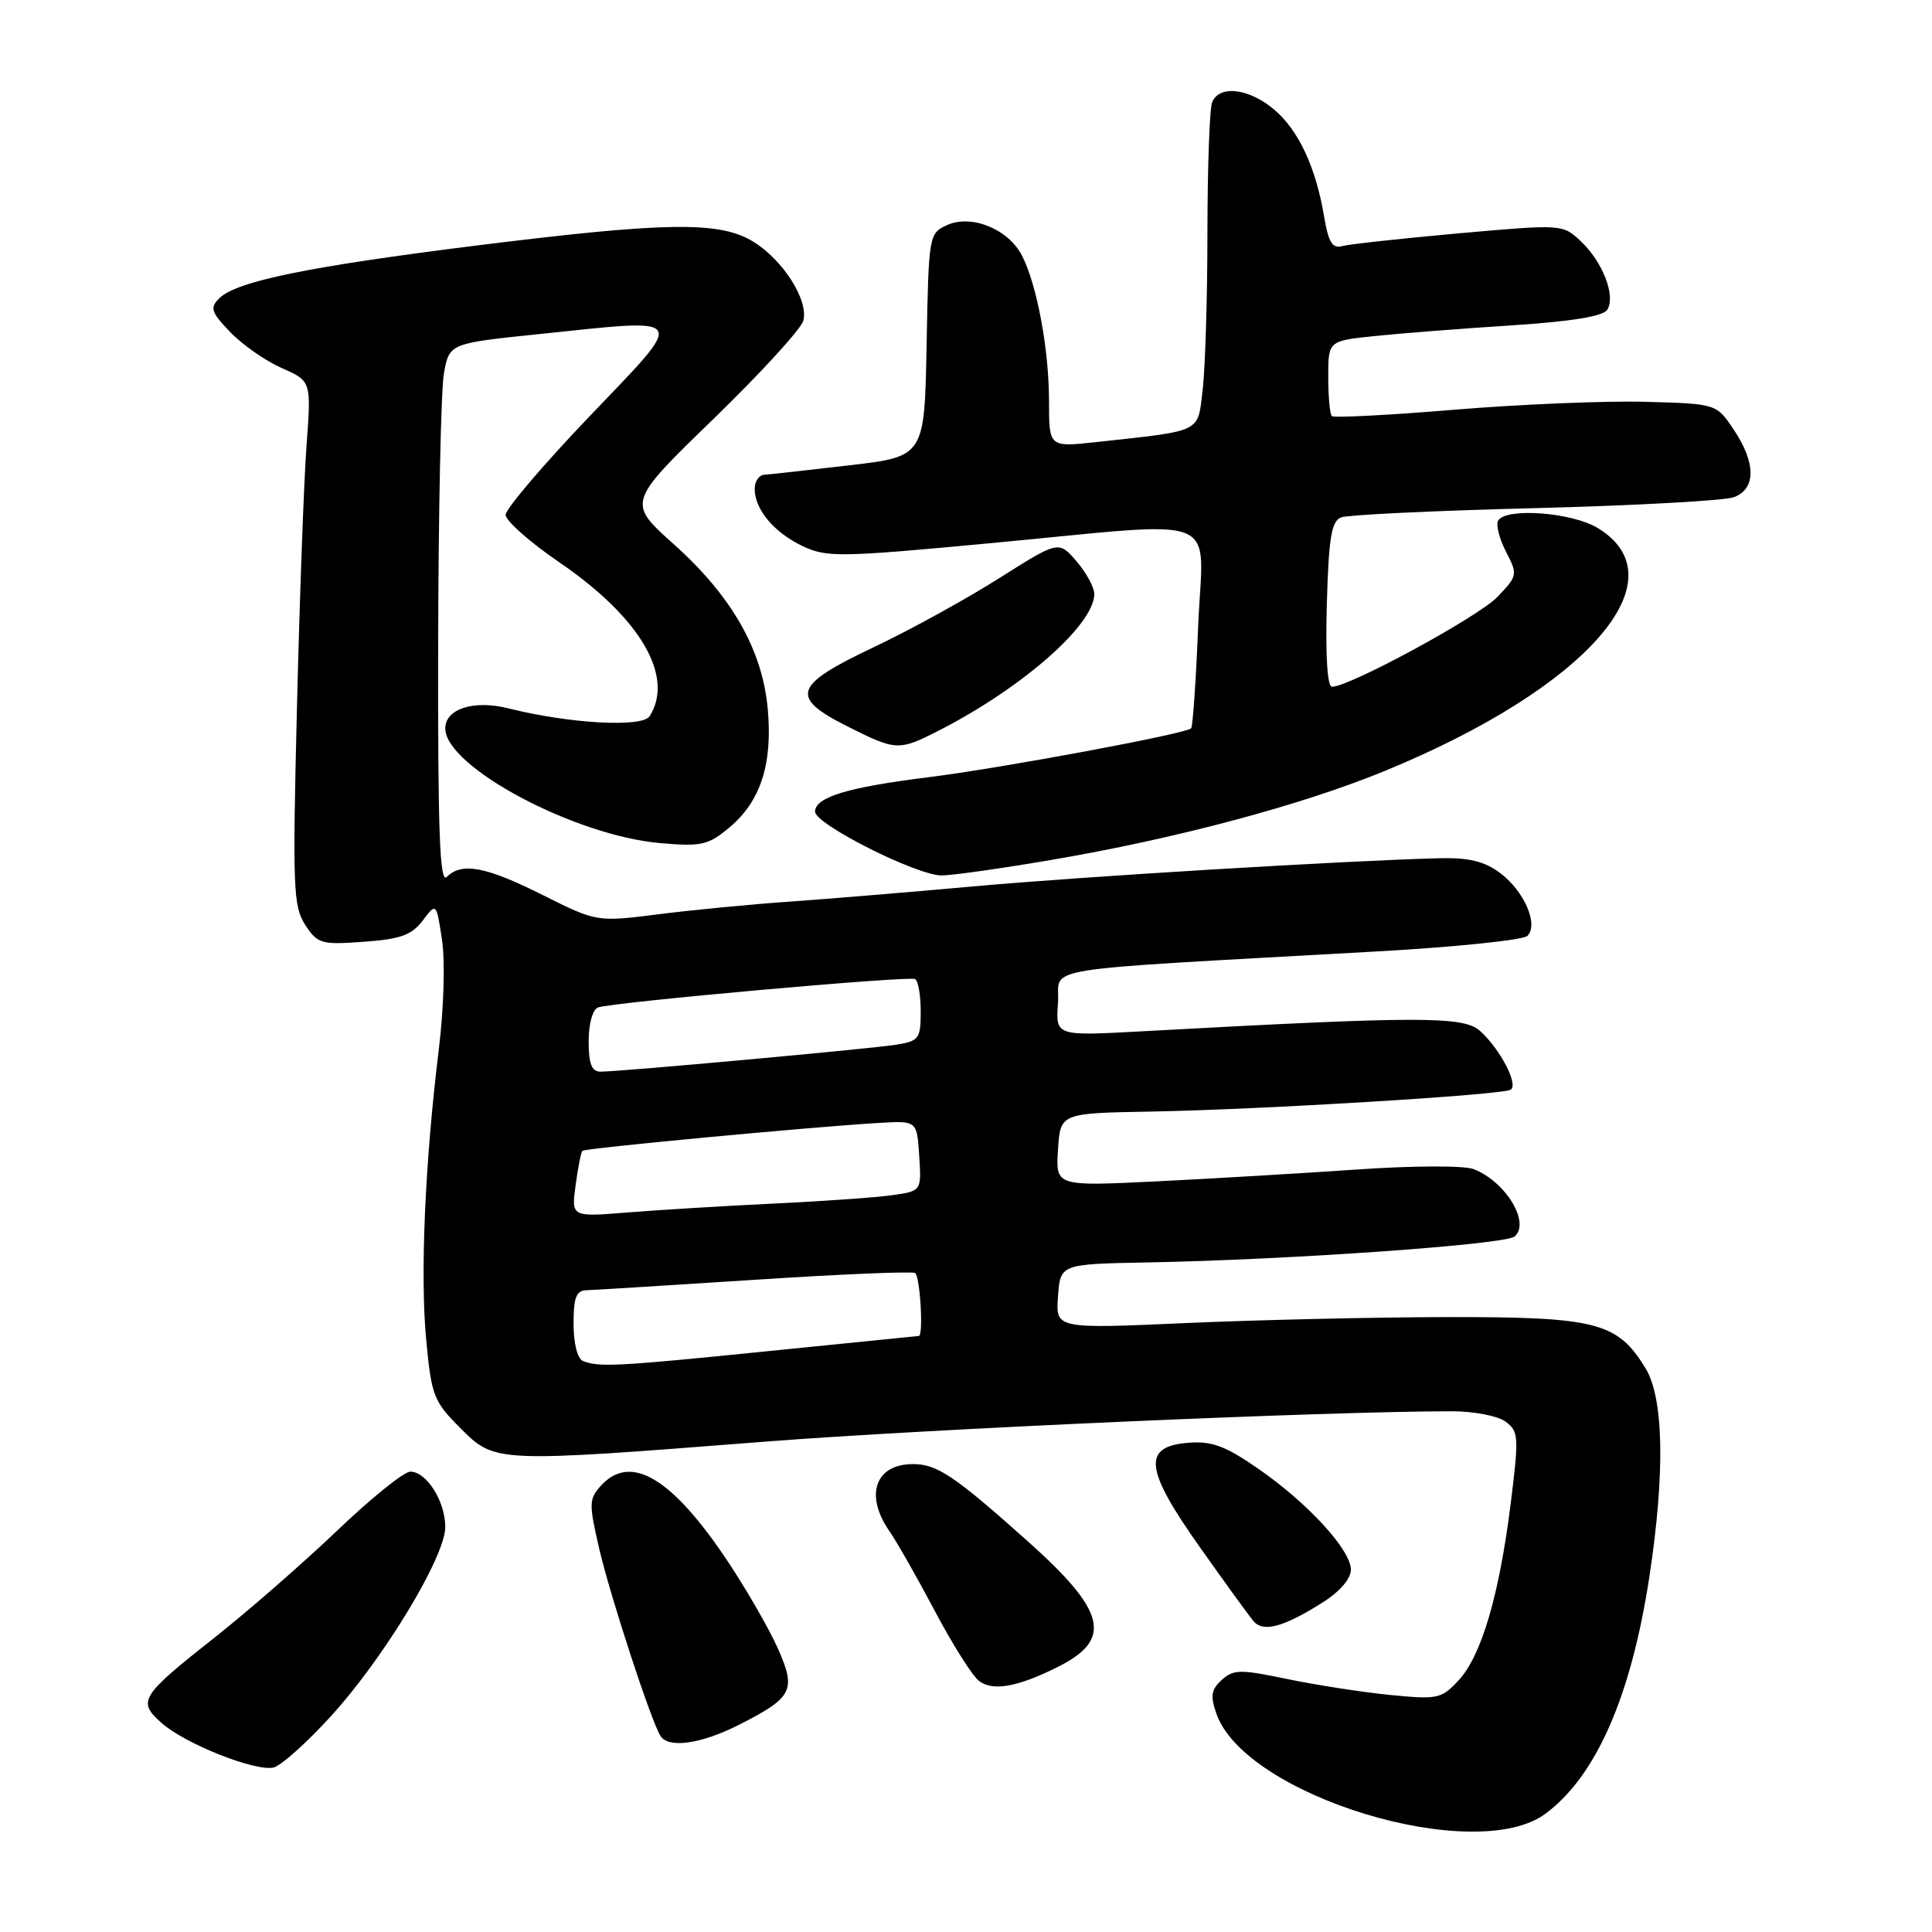 <?xml version="1.0" encoding="UTF-8" standalone="no"?>
<!DOCTYPE svg PUBLIC "-//W3C//DTD SVG 1.1//EN" "http://www.w3.org/Graphics/SVG/1.1/DTD/svg11.dtd" >
<svg xmlns="http://www.w3.org/2000/svg" xmlns:xlink="http://www.w3.org/1999/xlink" version="1.1" viewBox="0 0 256 256">
 <g >
 <path fill="currentColor"
d=" M 204.79 240.32 C 211.49 235.35 216.12 224.79 218.54 209.00 C 220.64 195.22 220.47 185.28 218.04 181.30 C 214.33 175.22 211.56 174.50 192.00 174.52 C 182.38 174.53 166.71 174.89 157.19 175.31 C 139.88 176.08 139.88 176.08 140.19 171.79 C 140.50 167.50 140.50 167.50 152.00 167.28 C 170.87 166.93 199.40 164.91 200.68 163.85 C 202.84 162.05 199.49 156.53 195.25 154.91 C 193.99 154.43 187.20 154.45 179.75 154.97 C 172.46 155.47 160.51 156.18 153.19 156.54 C 139.88 157.19 139.88 157.19 140.19 152.34 C 140.50 147.50 140.50 147.50 152.50 147.29 C 167.20 147.02 199.04 145.09 200.17 144.39 C 201.24 143.73 198.79 139.02 196.12 136.61 C 193.93 134.63 188.24 134.63 151.19 136.66 C 139.87 137.28 139.87 137.28 140.19 132.89 C 140.54 127.94 135.87 128.69 182.45 126.07 C 192.86 125.49 201.84 124.56 202.39 124.01 C 203.90 122.50 201.95 118.04 198.74 115.65 C 196.69 114.13 194.61 113.62 190.74 113.72 C 178.45 114.03 143.32 116.15 129.00 117.45 C 120.47 118.22 109.45 119.13 104.50 119.48 C 99.55 119.82 91.81 120.57 87.29 121.14 C 79.08 122.18 79.08 122.18 71.90 118.59 C 64.36 114.81 61.18 114.22 59.20 116.20 C 58.27 117.13 58.01 110.30 58.06 85.45 C 58.09 67.88 58.43 51.70 58.82 49.50 C 59.53 45.50 59.53 45.50 71.51 44.26 C 91.48 42.18 91.11 41.58 78.13 55.15 C 72.01 61.55 67.00 67.44 67.00 68.22 C 67.00 69.01 70.21 71.84 74.14 74.53 C 84.83 81.83 89.41 89.64 86.08 94.90 C 85.12 96.43 75.44 95.89 67.36 93.86 C 62.79 92.71 59.00 93.92 59.00 96.52 C 59.00 101.60 76.17 110.76 87.53 111.72 C 92.99 112.19 93.86 111.99 96.71 109.59 C 100.80 106.15 102.39 101.19 101.73 93.93 C 101.02 86.10 96.96 78.99 89.31 72.14 C 83.11 66.59 83.11 66.59 94.50 55.55 C 100.77 49.47 106.14 43.60 106.44 42.50 C 107.17 39.79 103.76 34.43 99.76 31.99 C 95.32 29.29 88.23 29.40 63.00 32.55 C 40.74 35.34 31.31 37.28 29.05 39.53 C 27.78 40.79 27.97 41.36 30.50 44.00 C 32.10 45.67 35.17 47.81 37.33 48.77 C 41.25 50.50 41.25 50.50 40.62 59.00 C 40.27 63.67 39.70 79.29 39.35 93.70 C 38.76 117.61 38.85 120.13 40.45 122.56 C 42.08 125.06 42.58 125.20 48.21 124.79 C 53.08 124.44 54.56 123.90 56.02 121.97 C 57.82 119.59 57.82 119.59 58.57 124.55 C 58.99 127.35 58.81 133.63 58.15 139.00 C 56.31 154.01 55.66 168.88 56.47 177.50 C 57.16 184.93 57.46 185.69 60.99 189.22 C 65.60 193.84 65.49 193.83 101.33 191.03 C 122.94 189.34 175.87 187.00 192.39 187.00 C 195.27 187.00 198.46 187.61 199.49 188.37 C 201.23 189.64 201.28 190.35 200.19 199.12 C 198.67 211.32 196.31 219.37 193.29 222.63 C 191.00 225.11 190.51 225.21 184.18 224.59 C 180.50 224.22 174.37 223.27 170.56 222.48 C 164.35 221.18 163.45 221.19 161.89 222.60 C 160.49 223.87 160.35 224.71 161.18 227.07 C 164.97 237.96 195.48 247.23 204.79 240.32 Z  M 43.77 227.49 C 50.82 219.79 59.00 206.28 59.00 202.34 C 59.00 198.93 56.52 195.00 54.37 195.00 C 53.54 195.00 49.17 198.51 44.68 202.81 C 40.18 207.10 32.90 213.46 28.50 216.93 C 18.60 224.75 18.18 225.42 21.37 228.27 C 24.46 231.05 33.89 234.79 36.27 234.20 C 37.25 233.95 40.62 230.94 43.77 227.49 Z  M 97.85 228.58 C 105.05 224.93 105.53 223.99 103.09 218.47 C 101.96 215.91 98.98 210.73 96.48 206.96 C 89.05 195.80 83.56 192.52 79.61 196.88 C 78.03 198.62 78.02 199.27 79.41 205.26 C 80.86 211.50 86.24 227.97 87.51 230.01 C 88.55 231.70 92.86 231.10 97.85 228.58 Z  M 140.18 220.87 C 147.47 217.22 146.59 213.52 136.20 204.24 C 126.46 195.54 124.17 194.00 120.98 194.00 C 115.99 194.00 114.54 198.08 117.83 202.85 C 118.84 204.31 121.56 209.10 123.89 213.50 C 126.21 217.90 128.84 222.05 129.72 222.73 C 131.55 224.13 134.83 223.55 140.18 220.87 Z  M 175.25 212.34 C 177.53 210.90 179.00 209.20 179.00 207.99 C 179.00 205.36 173.24 199.10 166.62 194.54 C 162.30 191.56 160.54 190.92 157.39 191.18 C 151.34 191.68 151.68 194.69 158.98 205.00 C 162.29 209.68 165.48 214.08 166.08 214.79 C 167.37 216.34 170.04 215.63 175.25 212.34 Z  M 139.21 113.96 C 155.85 111.13 172.51 106.68 183.60 102.11 C 210.27 91.13 222.85 76.76 211.72 69.97 C 208.31 67.89 199.59 67.23 198.52 68.97 C 198.19 69.50 198.65 71.35 199.54 73.08 C 201.13 76.14 201.10 76.29 198.40 79.11 C 195.87 81.74 178.83 91.00 176.49 91.00 C 175.88 91.00 175.62 86.85 175.81 80.09 C 176.06 71.20 176.42 69.05 177.72 68.55 C 178.60 68.22 190.16 67.66 203.41 67.33 C 216.66 66.99 228.51 66.34 229.75 65.88 C 232.70 64.79 232.68 61.31 229.71 56.90 C 227.43 53.50 227.43 53.50 217.96 53.24 C 212.76 53.10 201.40 53.57 192.72 54.29 C 184.03 55.01 176.72 55.39 176.47 55.13 C 176.21 54.88 176.00 52.53 176.00 49.91 C 176.00 45.16 176.00 45.16 182.25 44.52 C 185.69 44.16 193.83 43.53 200.34 43.11 C 208.33 42.59 212.44 41.91 212.98 41.03 C 214.11 39.20 212.36 34.69 209.47 31.97 C 207.05 29.70 207.02 29.70 193.27 30.92 C 185.70 31.60 178.75 32.36 177.84 32.61 C 176.56 32.97 176.03 32.12 175.47 28.79 C 174.37 22.18 172.07 17.24 168.81 14.50 C 165.45 11.67 161.51 11.23 160.61 13.58 C 160.27 14.45 160.00 22.21 159.99 30.83 C 159.99 39.45 159.70 48.81 159.36 51.64 C 158.67 57.42 159.47 57.02 145.25 58.58 C 139.00 59.26 139.00 59.26 139.00 53.18 C 139.00 46.33 137.42 37.80 135.43 33.89 C 133.63 30.36 128.71 28.35 125.48 29.83 C 123.09 30.92 123.05 31.15 122.78 45.72 C 122.50 60.50 122.50 60.50 112.50 61.66 C 107.00 62.30 101.94 62.87 101.25 62.91 C 100.56 62.96 100.00 63.80 100.00 64.78 C 100.00 67.50 102.57 70.57 106.35 72.36 C 109.53 73.87 111.28 73.85 131.07 71.99 C 162.77 69.03 159.38 67.67 158.76 83.05 C 158.47 90.23 158.05 96.29 157.83 96.51 C 157.09 97.24 132.65 101.79 123.00 102.99 C 112.31 104.32 108.00 105.63 108.00 107.55 C 108.00 109.22 121.46 116.00 124.77 116.00 C 126.15 116.00 132.65 115.08 139.21 113.96 Z  M 124.29 96.86 C 135.38 91.22 145.00 82.79 145.00 78.71 C 145.00 77.83 143.94 75.88 142.64 74.37 C 140.28 71.63 140.28 71.63 132.39 76.62 C 128.05 79.37 120.56 83.49 115.75 85.77 C 105.12 90.80 104.60 92.38 112.25 96.23 C 118.71 99.49 119.08 99.51 124.29 96.86 Z  M 77.25 180.34 C 76.51 180.04 76.00 178.01 76.00 175.42 C 76.00 171.89 76.35 170.99 77.75 170.96 C 78.71 170.93 88.72 170.31 100.00 169.58 C 111.28 168.84 120.84 168.44 121.25 168.68 C 121.91 169.07 122.39 176.97 121.75 177.02 C 121.61 177.03 112.72 177.93 102.00 179.01 C 81.82 181.06 79.36 181.19 77.25 180.34 Z  M 76.27 157.05 C 76.58 154.73 76.99 152.68 77.17 152.49 C 77.52 152.14 107.64 149.31 116.50 148.79 C 121.50 148.50 121.50 148.50 121.80 153.15 C 122.10 157.81 122.10 157.81 118.30 158.36 C 116.21 158.66 109.10 159.17 102.50 159.48 C 95.90 159.80 87.17 160.33 83.10 160.66 C 75.70 161.26 75.70 161.26 76.27 157.05 Z  M 78.00 137.97 C 78.00 135.65 78.53 133.75 79.25 133.49 C 81.18 132.80 120.40 129.29 121.25 129.73 C 121.66 129.94 122.00 131.87 122.00 134.01 C 122.00 137.64 121.77 137.95 118.75 138.43 C 115.26 138.98 82.18 142.00 79.57 142.00 C 78.40 142.00 78.00 140.97 78.00 137.97 Z "/>
</g>
</svg>